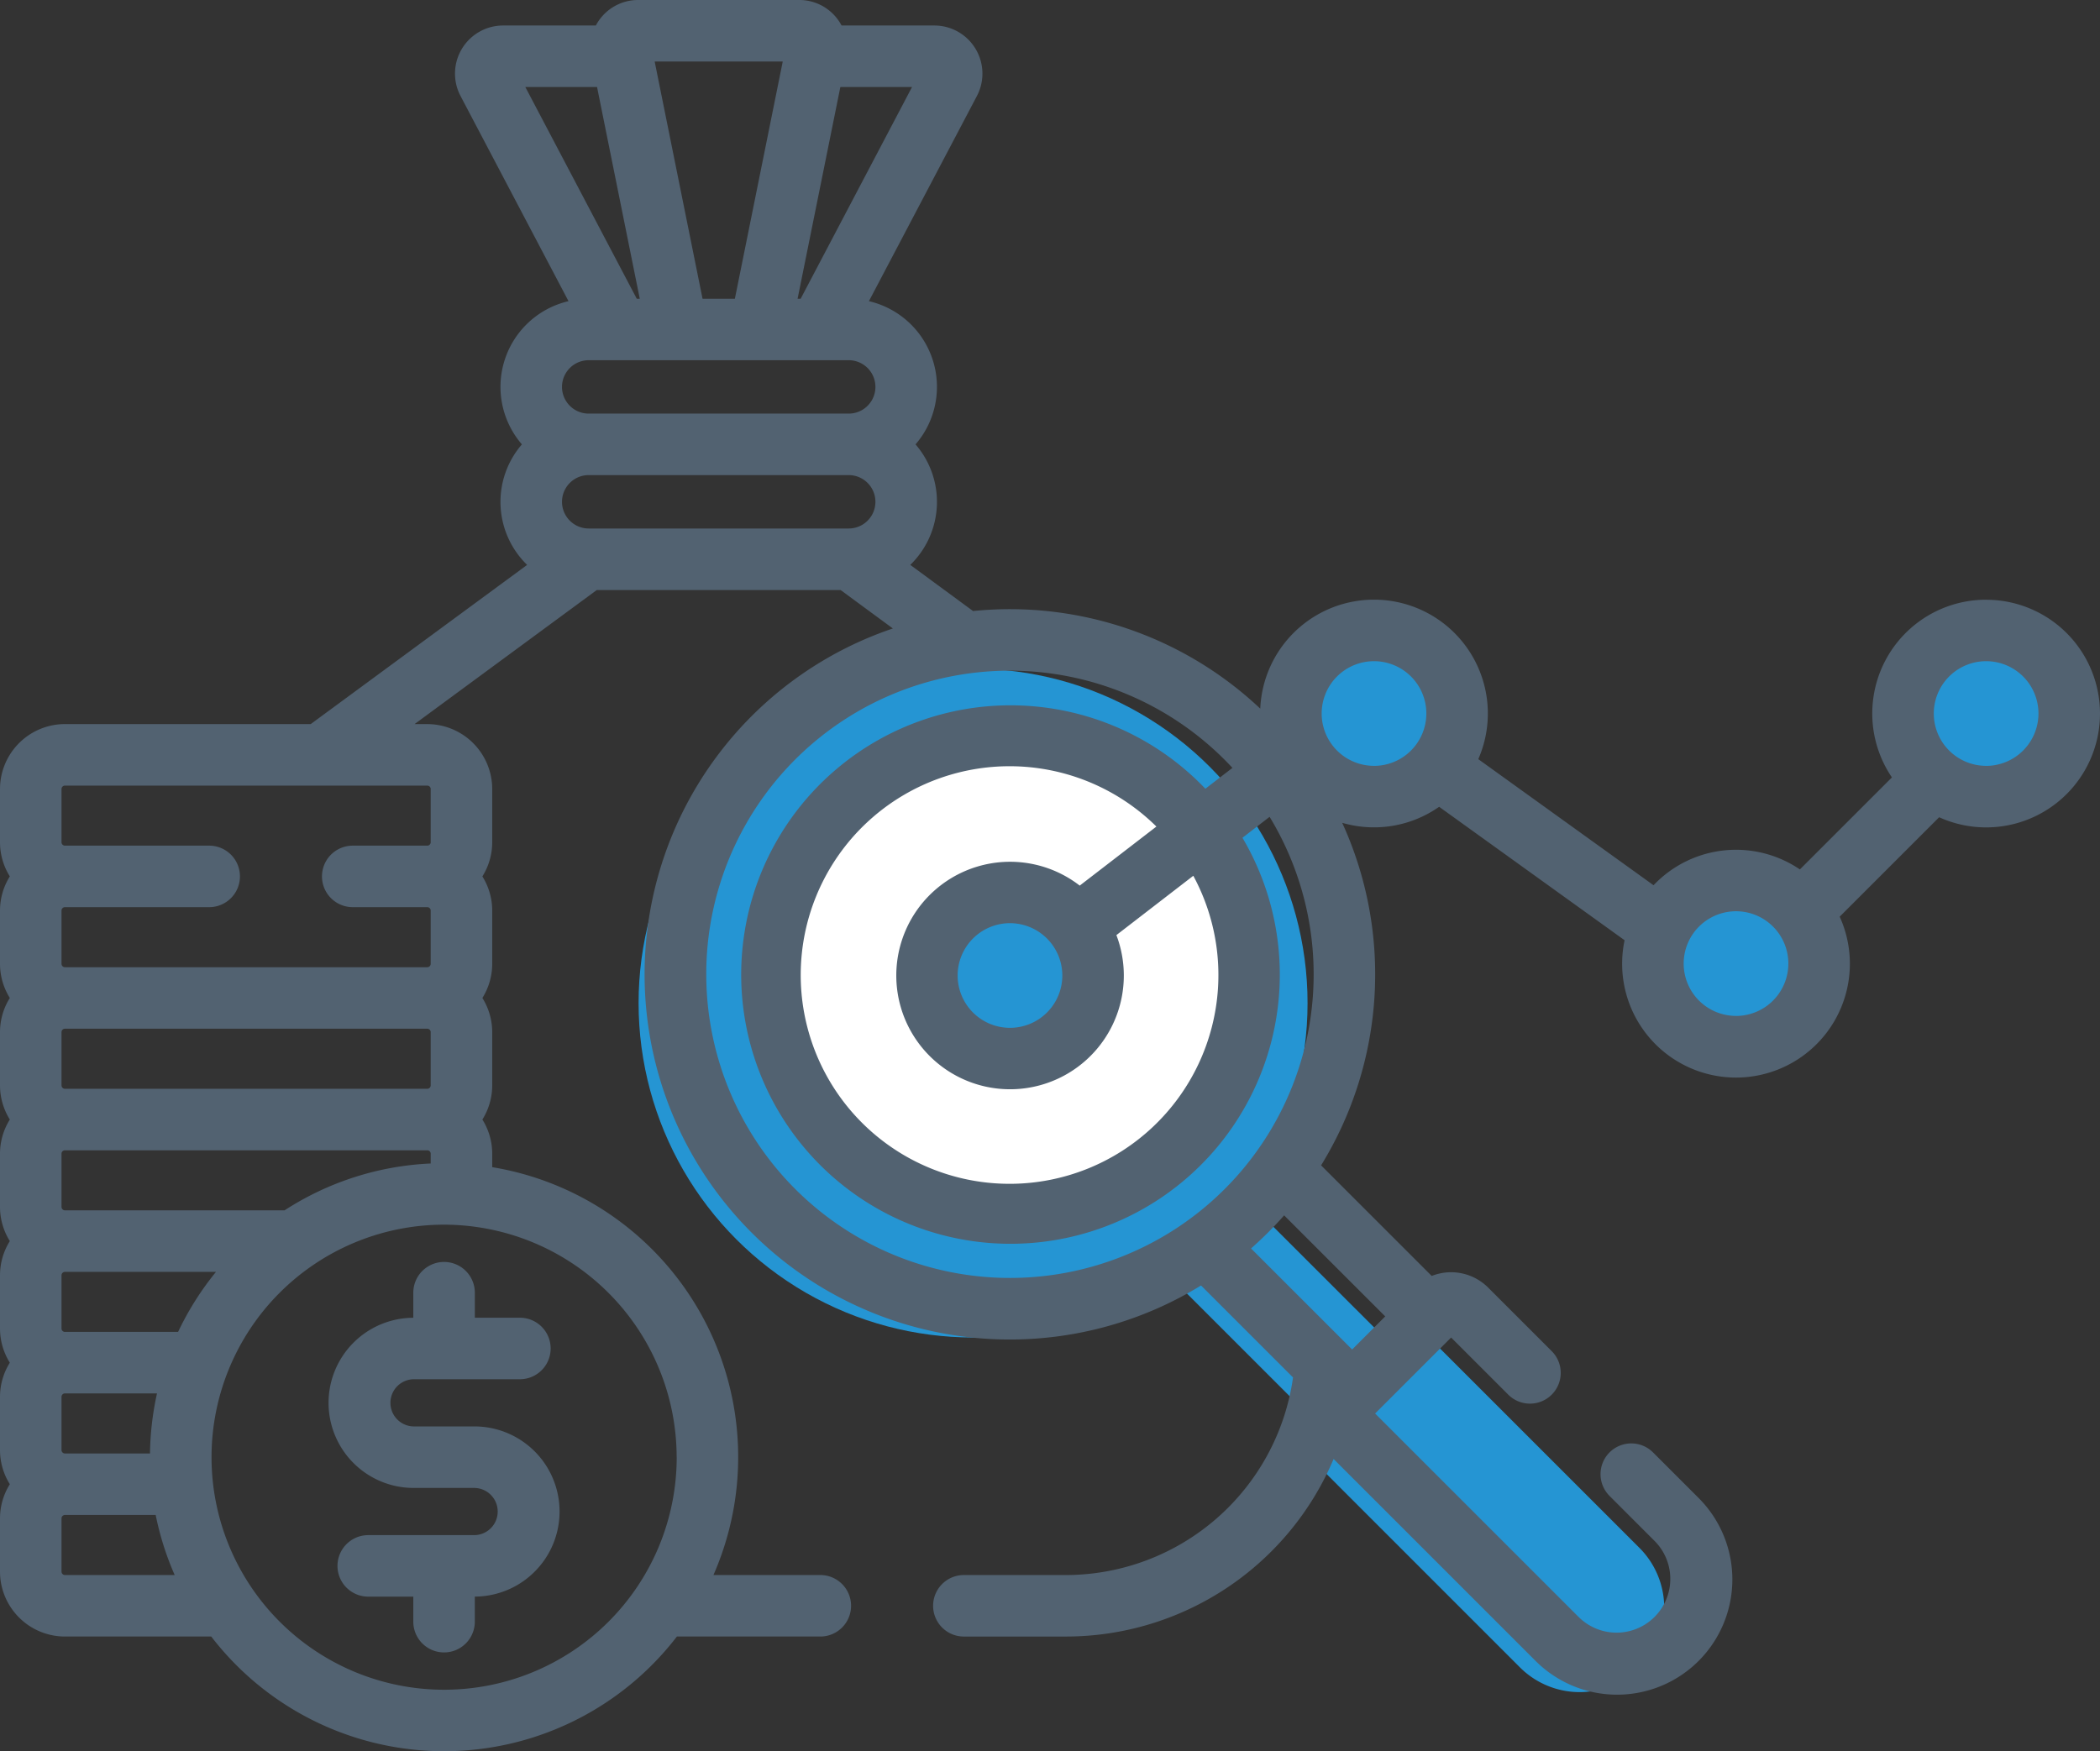 <svg xmlns="http://www.w3.org/2000/svg" width="179.829" height="149.998" viewBox="0 0 179.829 149.998">
  <rect x="0" y="0" width="179.829" height="149.998" fill="#333333" stroke="none"/>
  <g id="_005-investment" data-name="005-investment" transform="translate(0 -42.467)">
    <g id="Group_4213" data-name="Group 4213" transform="translate(54.684 96.468)">
      <g id="Group_4202" data-name="Group 4202" transform="translate(0 3.273)">
        <g id="Group_4196" data-name="Group 4196" transform="translate(45.084 45.085)">
          <path id="Path_4548" data-name="Path 4548" d="M312.721,340,299.615,326.9a28.526,28.526,0,0,1-6.56,6.56l13.106,13.106Z" transform="translate(-293.055 -326.897)" fill="#2595d3"/>
        </g>
        <g id="Group_4197" data-name="Group 4197" transform="translate(56.957 56.792)">
          <path id="Path_4549" data-name="Path 4549" d="M355.608,388.978a7.236,7.236,0,0,1-10.233,0L327.4,371a1.855,1.855,0,0,1,0-2.624l7.609-7.609a1.855,1.855,0,0,1,2.624,0l17.973,17.973A7.236,7.236,0,0,1,355.608,388.978Z" transform="translate(-326.859 -360.229)" fill="#2595d3"/>
        </g>
        <g id="Group_4199" data-name="Group 4199">
          <circle id="Ellipse_365" data-name="Ellipse 365" cx="28.643" cy="28.643" r="28.643" fill="#2595d3"/>
        </g>
        <g id="Group_4200" data-name="Group 4200" transform="translate(11.341 5.721)">
          <circle id="Ellipse_366" data-name="Ellipse 366" cx="20.463" cy="20.463" r="20.463" fill="#fff"/>
        </g>
      </g>
      <g id="Group_4209" data-name="Group 4209" transform="translate(55.86 0)">
        <g id="Group_4203" data-name="Group 4203" transform="translate(31 21.418)">
          <circle id="Ellipse_367" data-name="Ellipse 367" cx="7.116" cy="7.116" r="7.116" fill="#2595d3"/>
        </g>
        <g id="Group_4205" data-name="Group 4205">
          <circle id="Ellipse_368" data-name="Ellipse 368" cx="7.116" cy="7.116" r="7.116" fill="#2595d3"/>
        </g>
        <g id="Group_4207" data-name="Group 4207" transform="translate(52.418)">
          <circle id="Ellipse_369" data-name="Ellipse 369" cx="7.116" cy="7.116" r="7.116" fill="#2595d3"/>
        </g>
      </g>
      <g id="Group_4211" data-name="Group 4211" transform="translate(24.687 22.443)">
        <g id="Group_4210" data-name="Group 4210">
          <circle id="Ellipse_370" data-name="Ellipse 370" cx="7.116" cy="7.116" r="7.116" fill="#2595d3"/>
        </g>
      </g>
    </g>
    <g id="Group_4214" data-name="Group 4214" transform="translate(0 42.467)">
      <path id="Path_4557" data-name="Path 4557" d="M87.48,369.571h5.145a2.021,2.021,0,1,1,0,4.042H83.56a2.634,2.634,0,0,0,0,5.268h3.858v2.144a2.634,2.634,0,1,0,5.268,0v-2.147a7.288,7.288,0,0,0-.061-14.576H87.48a2.021,2.021,0,1,1,0-4.042h9.066a2.634,2.634,0,1,0,0-5.268H92.687v-2.144a2.634,2.634,0,1,0-5.268,0v2.147a7.288,7.288,0,0,0,.061,14.576Z" transform="translate(-52.026 -242.125)" fill="#526271"/>
      <path id="Path_4558" data-name="Path 4558" d="M170.078,93.834a9.746,9.746,0,0,0-8.068,15.22l-7.881,7.881a9.728,9.728,0,0,0-12.531,1.355l-15.008-10.8a9.749,9.749,0,1,0-18.67-4.326,31.25,31.25,0,0,0-24.595-8.361L77.95,90.852A7.524,7.524,0,0,0,78.4,80.53a7.537,7.537,0,0,0-3.992-12.268l9.246-17.571a4.121,4.121,0,0,0-3.646-6.04H72.065a4.088,4.088,0,0,0-3.633-2.185H54.658a4.087,4.087,0,0,0-3.633,2.185H43.084a4.121,4.121,0,0,0-3.647,6.039l9.246,17.572A7.537,7.537,0,0,0,44.692,80.53a7.524,7.524,0,0,0,.448,10.322L26.608,104.486H5.561A5.569,5.569,0,0,0,0,110.048v4.558a5.52,5.52,0,0,0,.842,2.927A5.52,5.52,0,0,0,0,120.46v4.558a5.52,5.52,0,0,0,.842,2.927A5.52,5.52,0,0,0,0,130.873v4.558a5.52,5.52,0,0,0,.842,2.927A5.52,5.52,0,0,0,0,141.285v4.558a5.52,5.52,0,0,0,.842,2.927A5.52,5.52,0,0,0,0,151.7v4.558a5.52,5.52,0,0,0,.842,2.927A5.52,5.52,0,0,0,0,162.109v4.558a5.52,5.52,0,0,0,.842,2.927A5.52,5.52,0,0,0,0,172.521v4.558a5.568,5.568,0,0,0,5.561,5.561H18.089a25.144,25.144,0,0,0,39.876,0H70.246a2.634,2.634,0,1,0,0-5.268H61.095A25.167,25.167,0,0,0,42.15,142.437v-1.152a5.52,5.52,0,0,0-.842-2.927,5.52,5.52,0,0,0,.842-2.927v-4.558a5.52,5.52,0,0,0-.842-2.927,5.52,5.52,0,0,0,.842-2.927v-4.558a5.52,5.52,0,0,0-.842-2.927,5.52,5.52,0,0,0,.842-2.927v-4.558a5.568,5.568,0,0,0-5.561-5.561H35.5L51.1,93.007H71.987l4.472,3.29a31.275,31.275,0,1,0,26.389,56.274l7.878,7.878a19.667,19.667,0,0,1-19.477,16.924h-8.71a2.634,2.634,0,1,0,0,5.268h8.71A24.894,24.894,0,0,0,114.2,167.433l17.253,17.252a9.87,9.87,0,1,0,13.958-13.958l-3.848-3.848a2.634,2.634,0,1,0-3.725,3.725l3.847,3.848a4.6,4.6,0,0,1-6.508,6.507l-17.422-17.422,6.508-6.507,4.882,4.882a2.634,2.634,0,1,0,3.725-3.725l-5.433-5.432a4.487,4.487,0,0,0-4.835-1l-9.473-9.473a31.228,31.228,0,0,0,1.808-29.339,9.715,9.715,0,0,0,8.3-1.372L139.118,123a9.751,9.751,0,1,0,18.42-2.018l8.516-8.516a9.749,9.749,0,1,0,4.025-18.628ZM5.268,130.873a.293.293,0,0,1,.293-.293H36.589a.293.293,0,0,1,.293.293v4.558a.293.293,0,0,1-.293.293H5.561a.293.293,0,0,1-.293-.293Zm0,10.412a.293.293,0,0,1,.293-.293H36.589a.293.293,0,0,1,.293.293v.838a25.018,25.018,0,0,0-12.513,4.012H5.561a.293.293,0,0,1-.293-.293Zm0,20.824a.293.293,0,0,1,.293-.293h7.884a25.148,25.148,0,0,0-.6,5.144H5.561a.293.293,0,0,1-.293-.293Zm.293,15.263a.293.293,0,0,1-.293-.293v-4.558a.293.293,0,0,1,.293-.293h7.771a24.974,24.974,0,0,0,1.627,5.144Zm9.687-20.824H5.561a.293.293,0,0,1-.293-.293V151.7a.293.293,0,0,1,.293-.293H18.494a25.247,25.247,0,0,0-3.245,5.144Zm42.7,10.732a19.917,19.917,0,1,1-19.917-19.917A19.94,19.94,0,0,1,57.944,167.279ZM36.882,110.048v4.558a.293.293,0,0,1-.293.293H30.206a2.634,2.634,0,0,0,0,5.268h6.383a.293.293,0,0,1,.293.293v4.558a.293.293,0,0,1-.293.293H5.561a.293.293,0,0,1-.293-.293V120.46a.293.293,0,0,1,.293-.293H17.913a2.634,2.634,0,1,0,0-5.268H5.561a.293.293,0,0,1-.293-.293v-4.558a.293.293,0,0,1,.293-.293H36.589a.293.293,0,0,1,.293.293ZM71.962,49.92H78.1L68.562,68.055H68.3Zm-4.933-2.185-4.1,20.32H60.161l-4.1-20.32ZM44.985,49.92h6.142l3.659,18.135h-.258Zm5.427,23.4H72.678a2.286,2.286,0,1,1,0,4.573H50.412a2.286,2.286,0,1,1,0-4.573Zm0,9.841H72.678a2.286,2.286,0,1,1,0,4.573H50.412a2.286,2.286,0,1,1,0-4.573Zm10.067,42.76a25.992,25.992,0,0,1,45.057-17.684l-2.316,1.787a23.061,23.061,0,1,0,3.175,4.2l2.325-1.793a26.006,26.006,0,1,1-48.24,13.486Zm30.491.1a4.482,4.482,0,1,1-4.482-4.482A4.487,4.487,0,0,1,90.97,126.027Zm1.49-7.7A9.742,9.742,0,1,0,95.6,122.56l6.586-5.081a17.884,17.884,0,1,1-3.16-4.216Zm26.161,36.9-2.834,2.834L107.13,149.4a31.551,31.551,0,0,0,2.834-2.834Zm-.961-47.158a4.482,4.482,0,1,1,4.482-4.482A4.487,4.487,0,0,1,117.66,108.066Zm31,21.419A4.482,4.482,0,1,1,153.142,125,4.487,4.487,0,0,1,148.66,129.485Zm21.418-21.419a4.482,4.482,0,1,1,4.482-4.482A4.487,4.487,0,0,1,170.078,108.066Z" transform="translate(0 -42.467)" fill="#526271"/>
    </g>
  </g>
</svg>
